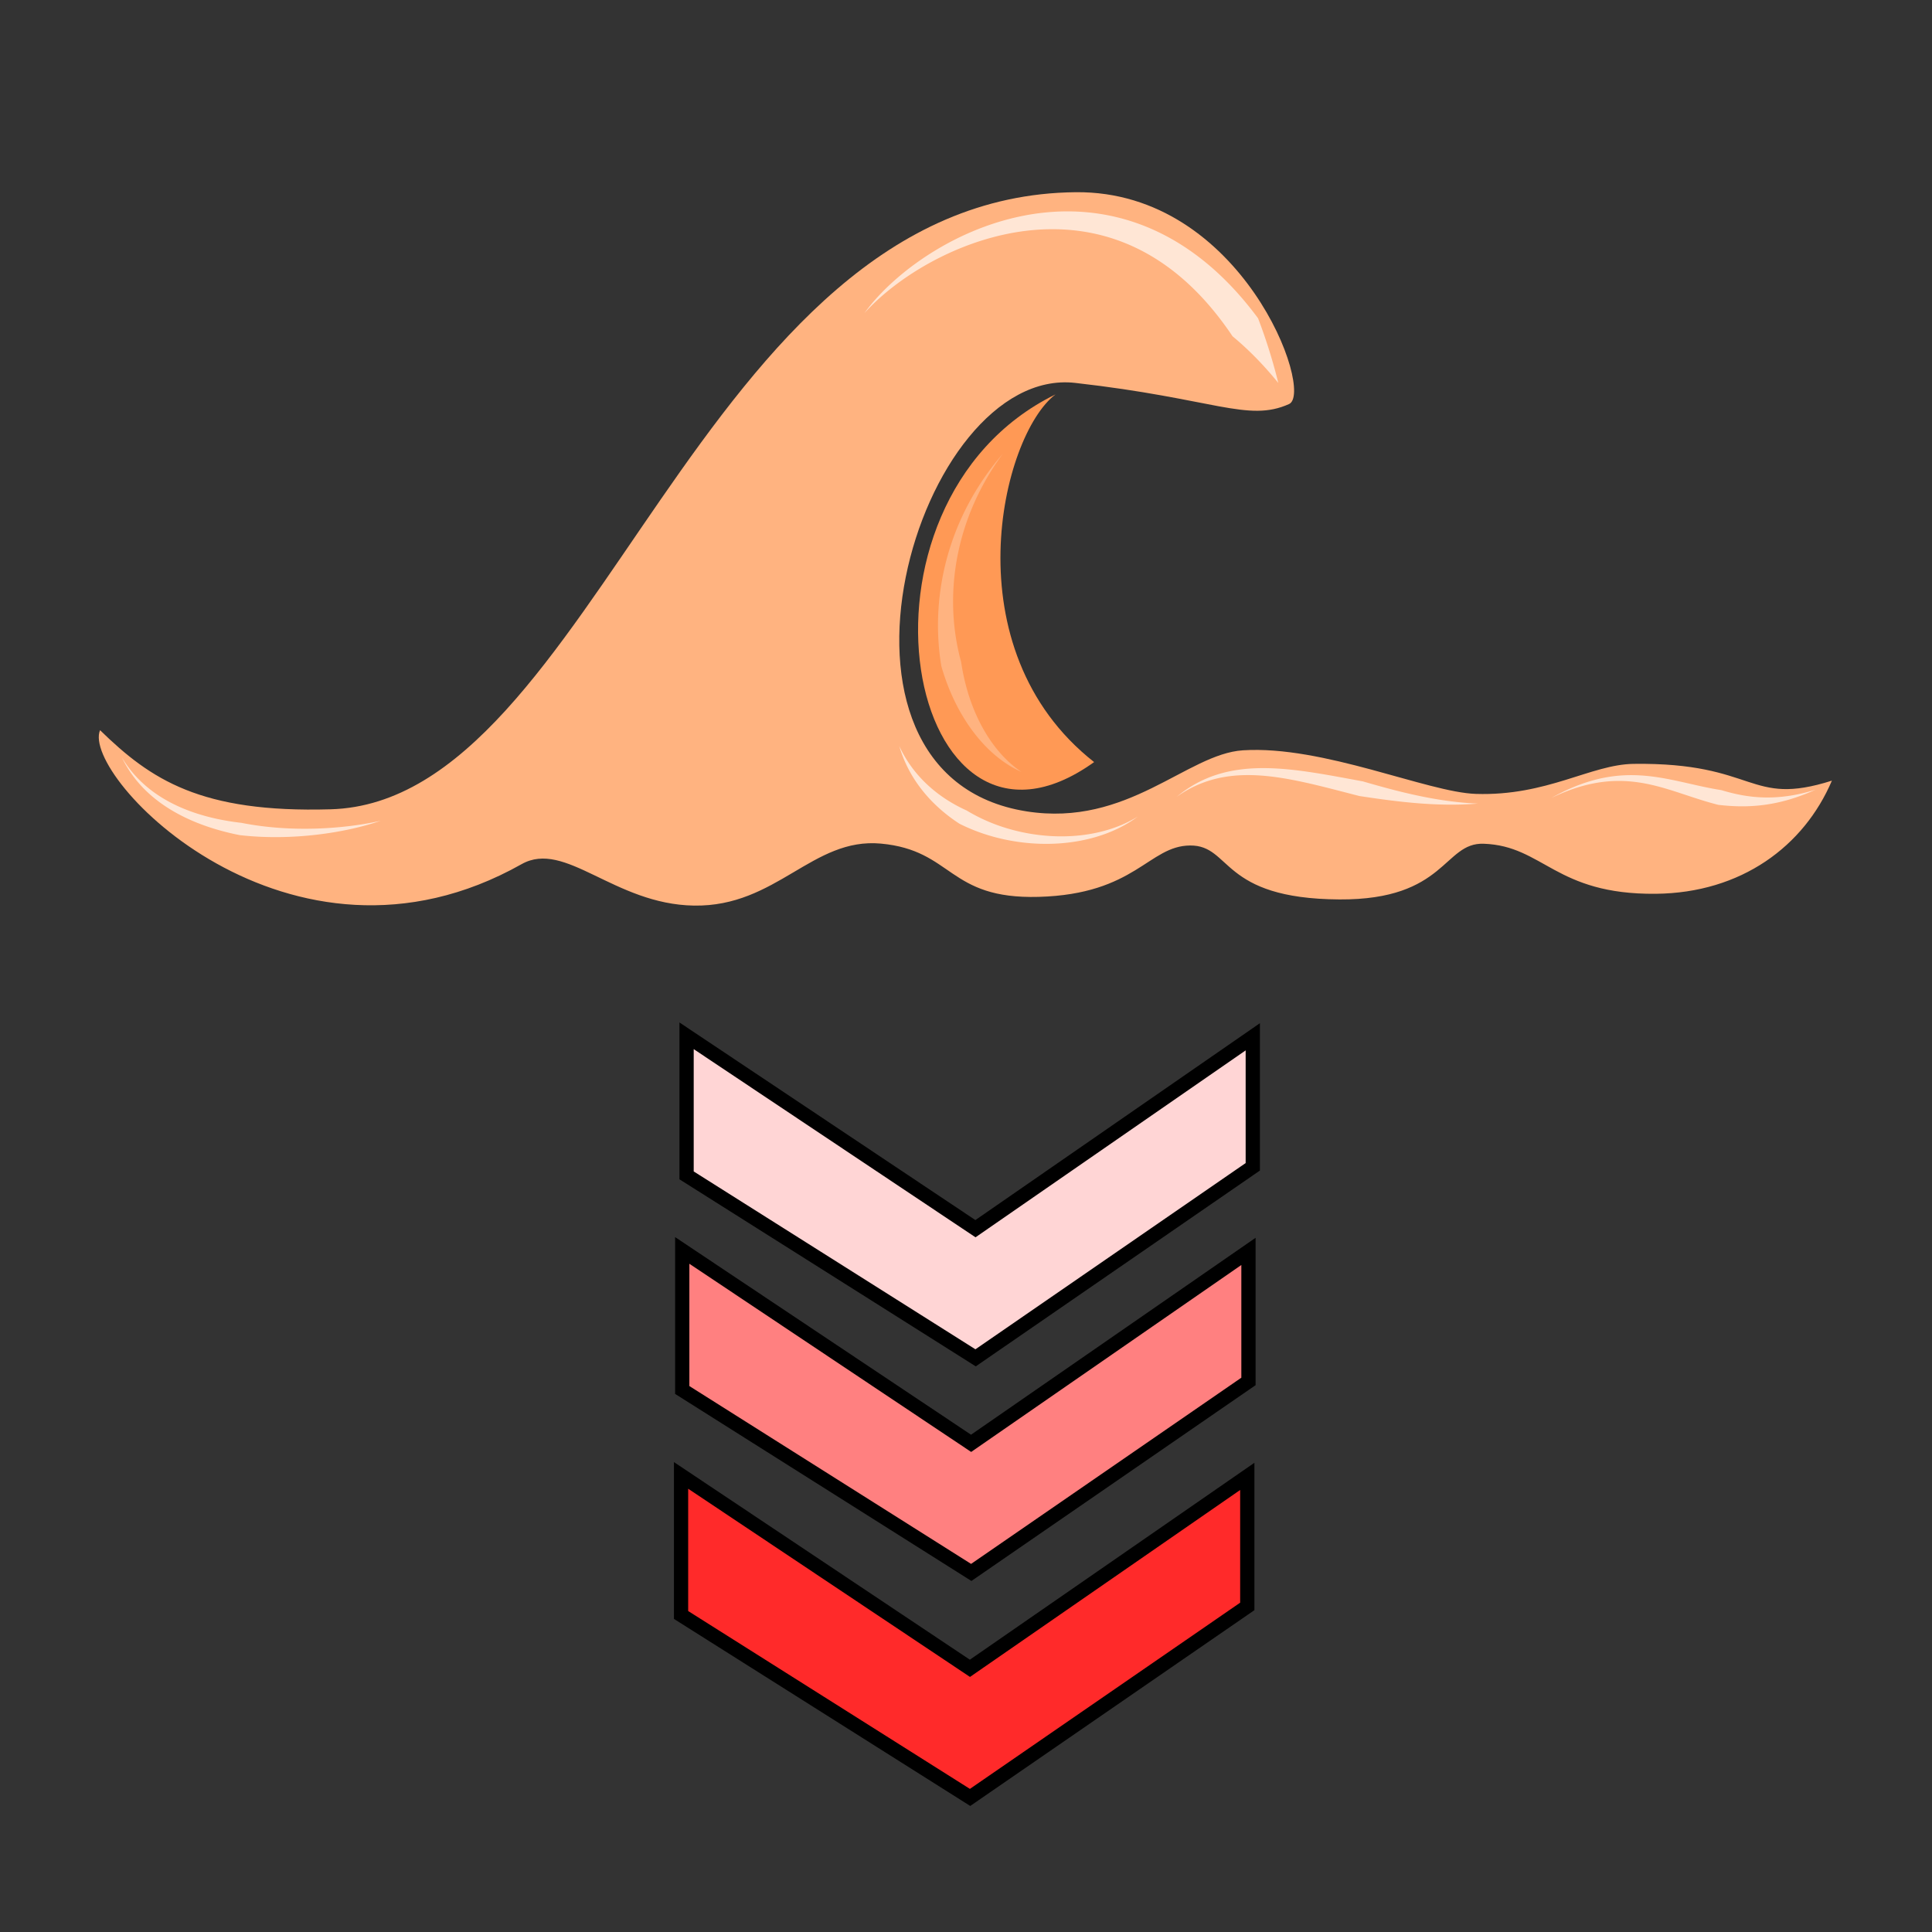 <svg version="1.1" viewBox="0 0 64 64" xmlns="http://www.w3.org/2000/svg">
 <rect x="0" y="0" width="64" height="64" fill="#333333" stroke="none"/>
 <g transform="translate(-1.19 -2.509)" fill-rule="evenodd" stroke="#000" stroke-width=".472">
  <path d="m42.547 43.963v4.308l-9.183 6.327-9.574-6.044v-4.623l9.569 6.39z" fill="#ff8080"/>
  <path d="m42.508 51.416v4.308l-9.183 6.327-9.574-6.044v-4.623l9.569 6.39z" fill="#ff2a2a"/>
  <path d="m42.69 36.854v4.307l-9.182 6.328-9.574-6.044v-4.624l9.569 6.39z" fill="#ffd5d5"/>
 </g>
 <g fill-rule="evenodd" stroke-width=".349">
  <path d="m3.314 24.188c1.685 1.641 3.333 2.745 7.639 2.621 8.793-0.252 12.148-20.324 24.685-20.442 5.505-0.052 7.916 6.635 7.063 7.018-1.367 0.613-2.47-0.181-7.085-0.701-5.231-0.589-9.196 13.003-1.608 14.194 3.358 0.527 5.309-1.905 7.166-2.023 2.66-0.169 6.11 1.392 7.716 1.444 2.363 0.076 3.809-0.977 5.228-0.995 4.097-0.053 3.784 1.439 6.566 0.556-0.923 2.166-2.995 3.722-5.839 3.748-3.331 0.03-3.71-1.587-5.695-1.658-1.333-0.048-1.24 1.865-4.778 1.845-3.964-0.023-3.567-1.797-4.948-1.787-1.377 0.01-1.803 1.614-5.018 1.702-3.02 0.083-2.824-1.545-5.229-1.765-2.266-0.207-3.449 2.097-6.188 2.054-2.649-0.042-4.264-2.188-5.71-1.373-7.691 4.332-14.609-2.912-13.965-4.437z" fill="#ffb380"/>
  <path d="m36.244 25.245c-6.193 4.443-8.677-8.552-1.279-12.18-1.8 1.366-3.485 8.438 1.279 12.18z" fill="#f95"/>
  <path d="m42.345 12.685a18.029 18.029 0 0 0-0.67-2.141c-2.136-2.89-4.695-3.721-6.984-3.511-2.702 0.248-5.042 1.932-6.057 3.341 1.17-1.302 3.55-2.729 6.089-2.78 2.104-0.042 4.303 0.853 6.107 3.546 0.506 0.418 1.015 0.93 1.515 1.545z" fill="#ffe6d5"/>
  <path d="m33.211 15.041c-1.666 1.939-2.266 4.229-2.117 6.278 0.018 0.254 0.048 0.503 0.089 0.748 0.485 1.691 1.485 2.985 2.649 3.501-1.035-0.699-1.763-2.065-1.994-3.644a7.219 7.219 0 0 1-0.152-0.677c-0.328-1.868 0.016-4.145 1.526-6.206z" fill="#ffb380"/>
  <path d="m60.143 26.159c-1.297 0.407-2.271 0.273-3.121 0.015-0.411-0.064-0.805-0.158-1.214-0.25-1.315-0.296-2.594-0.514-4.417 0.509 1.863-0.902 3.1-0.544 4.316-0.144 0.388 0.128 0.791 0.266 1.216 0.373 0.967 0.112 1.975 0.062 3.22-0.503zm-11.185 0.461c-1.361-0.056-2.631-0.393-3.817-0.737-0.561-0.103-1.112-0.209-1.646-0.291-1.712-0.263-3.226-0.27-4.515 0.803 1.341-0.954 2.821-0.805 4.444-0.431 0.519 0.12 1.052 0.263 1.61 0.406 1.242 0.187 2.554 0.362 3.924 0.25zm-19.169-1.908c0.313 1.08 1.039 1.954 1.994 2.575 0.465 0.234 0.962 0.405 1.468 0.515 1.606 0.351 3.312 0.092 4.437-0.751-1.188 0.734-2.862 0.833-4.342 0.384a5.786 5.786 0 0 1-1.322-0.585c-0.939-0.423-1.769-1.125-2.235-2.138zm-25.752 0.379c0.705 1.464 2.224 2.242 3.906 2.574l0.018 0.002c1.692 0.191 3.465-0.071 4.65-0.478-1.225 0.276-2.977 0.39-4.588 0.074l-0.017-0.004c-1.607-0.181-3.155-0.791-3.969-2.169z" fill="#ffe6d5"/>
 </g>
</svg>

